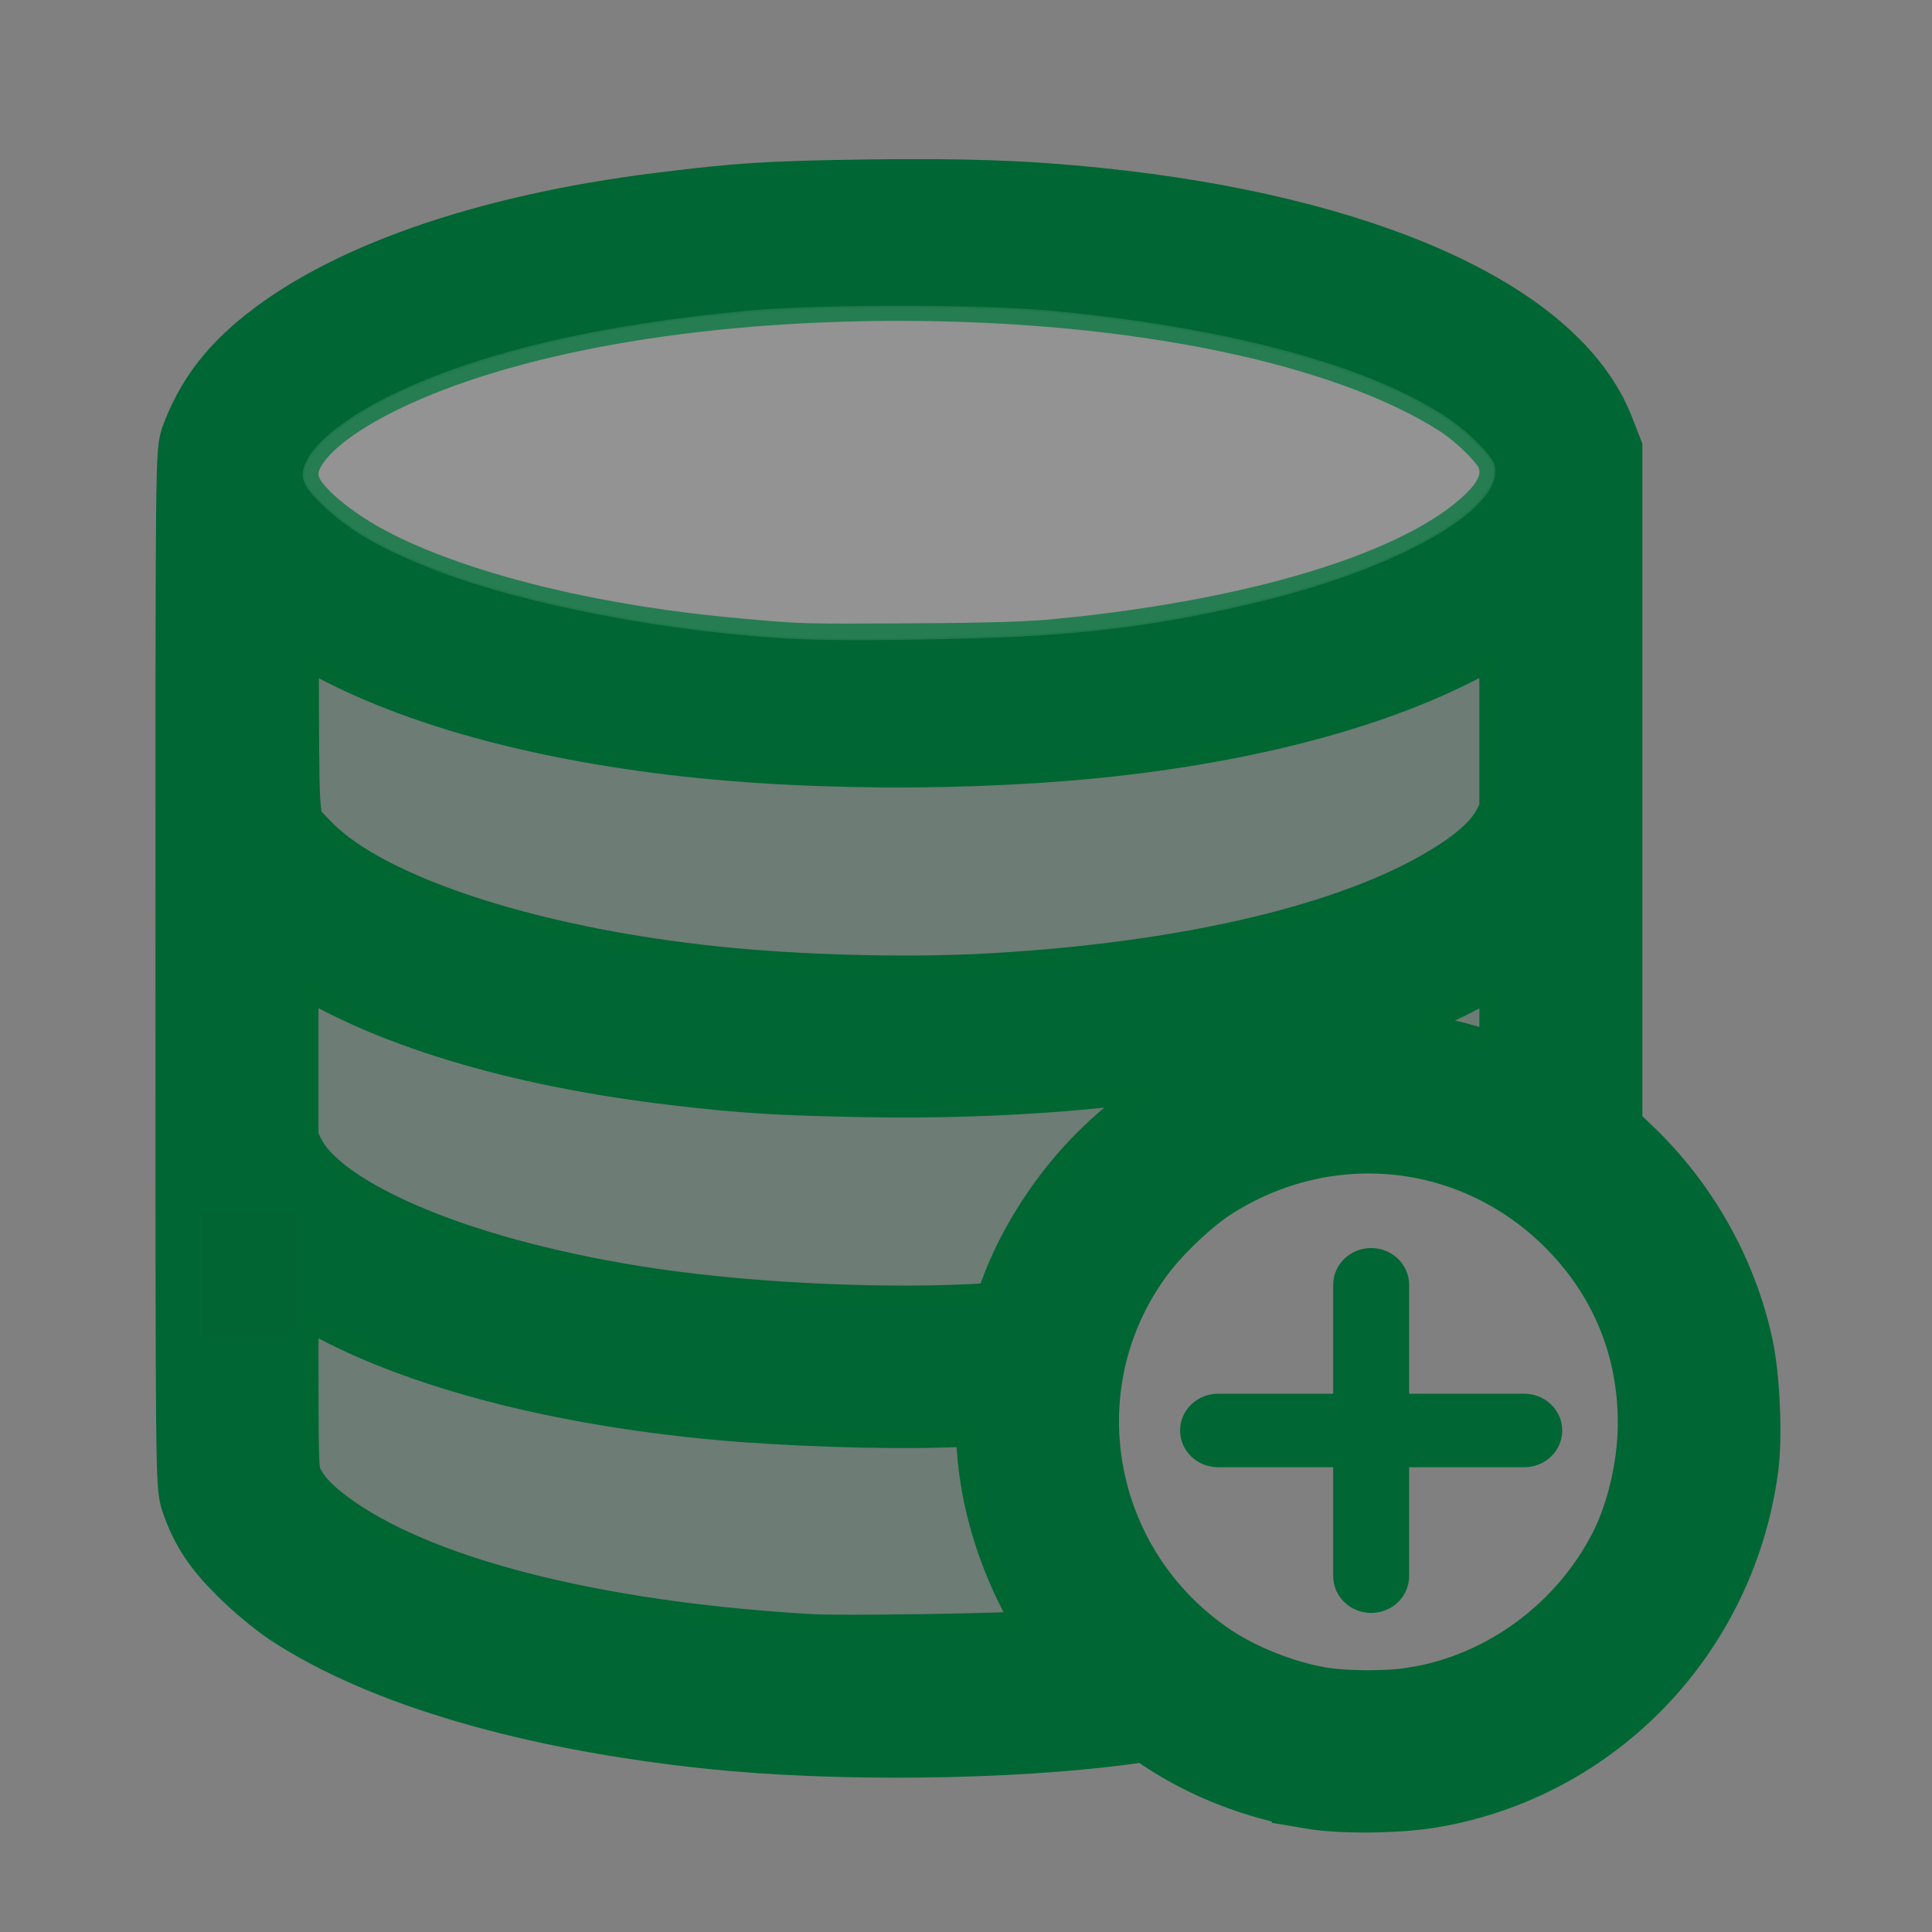 <svg width="24px" height="24px" viewBox="0 0 24 24" fill="none" xmlns="http://www.w3.org/2000/svg">
<rect x="0" y="0" width="24" height="24" fill="#808080" stroke="none"/>
<path
   d="M 19.744,14.172 V 14.078 10.148 9.977 5.876 5.705 c 0,-0.062 -0.021,-0.117 -0.05,-0.167 C 19.297,4.071 16.341,2.629 11.169,2.629 c -5.172,0 -8.128,1.442 -8.525,2.909 -0.029,0.05 -0.05,0.105 -0.05,0.167 v 0.171 4.101 0.171 3.93 0.171 4.101 c 0,0.055 0.014,0.108 0.04,0.154 0.405,1.673 4.029,2.922 8.535,2.922 1.086,0 2.143,-0.075 3.147,-0.22 0.748,0.564 1.675,0.903 2.684,0.903 2.459,0 4.459,-1.993 4.459,-4.443 0,-1.418 -0.673,-2.681 -1.715,-3.495 z m -1.115,-0.637 c -0.048,-0.019 -0.096,-0.036 -0.145,-0.053 -0.107,-0.038 -0.215,-0.071 -0.325,-0.101 -0.055,-0.015 -0.109,-0.03 -0.165,-0.042 -0.112,-0.026 -0.226,-0.045 -0.341,-0.062 -0.051,-0.007 -0.101,-0.017 -0.152,-0.023 -0.165,-0.018 -0.332,-0.03 -0.501,-0.03 -0.142,0 -0.283,0.008 -0.422,0.022 -0.046,0.004 -0.092,0.012 -0.138,0.017 -0.092,0.012 -0.184,0.025 -0.275,0.042 -0.052,0.01 -0.104,0.022 -0.155,0.033 -0.084,0.019 -0.167,0.04 -0.249,0.064 -0.05,0.014 -0.1,0.029 -0.15,0.045 -0.086,0.028 -0.171,0.06 -0.256,0.093 -0.041,0.016 -0.082,0.031 -0.122,0.049 -0.114,0.049 -0.225,0.102 -0.333,0.16 -0.009,0.005 -0.018,0.009 -0.027,0.013 -0.123,0.067 -0.241,0.139 -0.357,0.216 -0.013,0.009 -0.025,0.018 -0.037,0.027 -0.099,0.068 -0.196,0.14 -0.289,0.216 -0.023,0.018 -0.045,0.038 -0.067,0.057 -0.082,0.069 -0.162,0.141 -0.238,0.216 -0.023,0.023 -0.046,0.046 -0.069,0.069 -0.074,0.075 -0.145,0.153 -0.213,0.234 -0.021,0.025 -0.042,0.049 -0.062,0.073 -0.069,0.085 -0.134,0.173 -0.198,0.263 -0.016,0.023 -0.033,0.044 -0.048,0.067 -0.074,0.111 -0.145,0.225 -0.21,0.344 -0.005,0.009 -0.009,0.019 -0.014,0.028 -0.057,0.107 -0.111,0.217 -0.159,0.329 -0.028,0.065 -0.052,0.133 -0.078,0.2 -0.021,0.055 -0.042,0.109 -0.061,0.165 -0.027,0.08 -0.049,0.161 -0.072,0.243 -0.007,0.026 -0.016,0.051 -0.023,0.078 -0.137,0.009 -0.273,0.017 -0.411,0.024 -0.092,0.004 -0.182,0.01 -0.274,0.014 -0.274,0.009 -0.549,0.015 -0.823,0.015 -0.284,0 -0.561,-0.005 -0.834,-0.015 -0.165,-0.006 -0.325,-0.017 -0.486,-0.026 -0.102,-0.006 -0.207,-0.01 -0.307,-0.017 -0.214,-0.015 -0.422,-0.035 -0.627,-0.056 -0.041,-0.004 -0.084,-0.007 -0.125,-0.012 -0.235,-0.026 -0.464,-0.055 -0.688,-0.087 -0.008,-9.89e-4 -0.017,-0.002 -0.025,-0.003 -1.159,-0.171 -2.154,-0.431 -2.932,-0.74 -0.006,-0.002 -0.012,-0.004 -0.017,-0.007 -0.142,-0.057 -0.275,-0.116 -0.403,-0.176 -0.016,-0.007 -0.033,-0.015 -0.049,-0.023 -0.114,-0.055 -0.22,-0.111 -0.321,-0.168 -0.025,-0.014 -0.051,-0.028 -0.076,-0.043 C 4.191,15.218 4.111,15.165 4.034,15.113 4.004,15.091 3.973,15.071 3.944,15.049 3.88,15.002 3.821,14.954 3.766,14.906 c -0.032,-0.027 -0.063,-0.055 -0.091,-0.082 -0.046,-0.044 -0.085,-0.088 -0.123,-0.132 -0.027,-0.032 -0.054,-0.064 -0.077,-0.097 -0.03,-0.041 -0.055,-0.083 -0.078,-0.124 -0.019,-0.035 -0.036,-0.069 -0.05,-0.104 -0.016,-0.041 -0.029,-0.081 -0.039,-0.122 -0.013,-0.056 -0.027,-0.111 -0.027,-0.167 v -2.805 c 0.006,0.005 0.013,0.011 0.02,0.016 0.08,0.07 0.161,0.14 0.253,0.207 1.294,0.972 3.876,1.727 7.616,1.727 3.732,0 6.31,-0.752 7.606,-1.721 0.099,-0.072 0.189,-0.147 0.274,-0.223 0.003,-0.002 0.006,-0.005 0.008,-0.007 v 2.454 c -0.018,-0.01 -0.038,-0.016 -0.056,-0.025 -0.121,-0.061 -0.246,-0.117 -0.373,-0.167 z M 3.487,7.344 c 0.103,0.081 0.214,0.16 0.334,0.238 0.025,0.016 0.053,0.032 0.079,0.048 0.101,0.063 0.208,0.124 0.32,0.184 0.042,0.022 0.083,0.044 0.126,0.066 0.125,0.064 0.257,0.125 0.395,0.185 0.023,0.01 0.043,0.02 0.066,0.03 0.161,0.068 0.332,0.133 0.509,0.195 0.049,0.017 0.1,0.034 0.151,0.051 0.141,0.048 0.287,0.093 0.439,0.137 0.055,0.016 0.108,0.032 0.164,0.048 0.201,0.055 0.408,0.108 0.625,0.157 0.03,0.007 0.062,0.013 0.092,0.019 0.192,0.042 0.391,0.08 0.595,0.116 0.069,0.012 0.14,0.024 0.21,0.036 0.194,0.032 0.395,0.061 0.6,0.088 0.053,0.007 0.103,0.014 0.157,0.021 0.255,0.031 0.519,0.057 0.791,0.08 0.067,0.005 0.137,0.01 0.204,0.014 0.217,0.016 0.439,0.029 0.666,0.039 0.083,0.004 0.165,0.008 0.249,0.01 0.296,0.01 0.597,0.017 0.909,0.017 0.312,0 0.613,-0.007 0.909,-0.017 0.084,-0.003 0.166,-0.007 0.249,-0.01 0.227,-0.01 0.449,-0.023 0.666,-0.039 0.068,-0.005 0.137,-0.009 0.204,-0.014 0.271,-0.022 0.535,-0.049 0.791,-0.08 0.054,-0.006 0.104,-0.014 0.157,-0.021 0.205,-0.027 0.405,-0.056 0.6,-0.088 0.071,-0.012 0.141,-0.023 0.21,-0.036 0.204,-0.036 0.403,-0.075 0.595,-0.116 0.03,-0.006 0.062,-0.012 0.092,-0.019 0.217,-0.049 0.425,-0.101 0.625,-0.157 0.056,-0.015 0.109,-0.031 0.164,-0.048 0.151,-0.044 0.297,-0.09 0.439,-0.137 0.05,-0.017 0.102,-0.033 0.151,-0.051 0.178,-0.063 0.349,-0.128 0.509,-0.195 0.023,-0.01 0.044,-0.02 0.066,-0.03 0.138,-0.06 0.27,-0.122 0.395,-0.185 0.043,-0.022 0.085,-0.044 0.126,-0.066 0.112,-0.06 0.219,-0.121 0.32,-0.184 0.026,-0.016 0.054,-0.032 0.079,-0.048 0.12,-0.078 0.232,-0.157 0.334,-0.238 0.026,-0.021 0.049,-0.041 0.074,-0.062 0.045,-0.037 0.092,-0.073 0.133,-0.111 v 2.805 c 0,0.056 -0.014,0.112 -0.027,0.168 -0.01,0.04 -0.022,0.08 -0.038,0.12 -0.014,0.035 -0.032,0.07 -0.051,0.106 -0.023,0.041 -0.047,0.081 -0.076,0.122 -0.024,0.033 -0.05,0.066 -0.078,0.099 -0.037,0.043 -0.076,0.087 -0.121,0.13 -0.029,0.028 -0.061,0.056 -0.093,0.084 -0.055,0.048 -0.112,0.095 -0.176,0.142 -0.029,0.022 -0.062,0.043 -0.093,0.065 -0.076,0.052 -0.155,0.104 -0.242,0.155 -0.025,0.015 -0.052,0.03 -0.079,0.044 -0.1,0.056 -0.205,0.112 -0.318,0.166 -0.017,0.008 -0.035,0.016 -0.052,0.024 -0.127,0.059 -0.259,0.118 -0.4,0.174 -0.006,0.002 -0.013,0.005 -0.02,0.007 -0.778,0.309 -1.772,0.569 -2.93,0.74 -0.008,9.89e-4 -0.017,0.002 -0.025,0.004 -0.223,0.032 -0.452,0.062 -0.687,0.087 -0.041,0.004 -0.084,0.007 -0.126,0.012 -0.205,0.021 -0.413,0.041 -0.627,0.056 -0.1,0.007 -0.205,0.011 -0.308,0.017 -0.161,0.009 -0.32,0.02 -0.486,0.026 -0.273,0.01 -0.551,0.015 -0.835,0.015 -0.284,0 -0.561,-0.005 -0.834,-0.015 -0.165,-0.006 -0.325,-0.017 -0.486,-0.026 -0.102,-0.006 -0.207,-0.01 -0.307,-0.017 -0.214,-0.015 -0.422,-0.035 -0.627,-0.056 -0.041,-0.004 -0.084,-0.007 -0.125,-0.012 -0.235,-0.026 -0.464,-0.055 -0.688,-0.087 -0.008,-9.89e-4 -0.017,-0.002 -0.025,-0.003 -1.159,-0.171 -2.154,-0.431 -2.932,-0.74 -0.006,-0.002 -0.012,-0.004 -0.017,-0.007 -0.142,-0.057 -0.275,-0.116 -0.403,-0.176 -0.016,-0.007 -0.033,-0.015 -0.049,-0.023 -0.114,-0.055 -0.22,-0.111 -0.321,-0.168 -0.025,-0.014 -0.051,-0.028 -0.076,-0.043 -0.088,-0.051 -0.168,-0.104 -0.245,-0.157 -0.031,-0.021 -0.062,-0.042 -0.09,-0.063 -0.064,-0.048 -0.123,-0.096 -0.178,-0.144 -0.032,-0.027 -0.063,-0.055 -0.091,-0.082 -0.046,-0.044 -0.085,-0.088 -0.123,-0.132 -0.027,-0.032 -0.054,-0.064 -0.077,-0.097 -0.03,-0.041 -0.055,-0.083 -0.078,-0.124 -0.019,-0.035 -0.036,-0.069 -0.05,-0.104 -0.016,-0.041 -0.029,-0.081 -0.039,-0.122 -0.013,-0.056 -0.027,-0.111 -0.027,-0.167 V 7.172 c 0.041,0.037 0.088,0.074 0.133,0.111 0.025,0.021 0.048,0.041 0.073,0.062 z M 11.169,3.312 c 4.649,0 7.889,1.351 7.889,2.563 0,1.213 -3.24,2.563 -7.889,2.563 -4.649,0 -7.889,-1.351 -7.889,-2.563 0,-1.213 3.24,-2.563 7.889,-2.563 z m 0,17.431 c -4.472,0 -7.683,-1.266 -7.878,-2.448 -0.003,-0.015 -0.006,-0.03 -0.011,-0.045 v -2.876 c 0.006,0.005 0.013,0.011 0.02,0.016 0.08,0.07 0.161,0.14 0.253,0.207 1.294,0.972 3.876,1.727 7.616,1.727 0.273,0 0.547,-0.006 0.821,-0.016 0.082,-0.003 0.163,-0.007 0.245,-0.011 0.108,-0.005 0.216,-0.008 0.323,-0.014 -0.012,0.13 -0.018,0.258 -0.018,0.383 0,0.145 0.008,0.289 0.022,0.432 0.004,0.046 0.013,0.091 0.019,0.137 0.012,0.096 0.025,0.192 0.044,0.287 0.01,0.05 0.023,0.099 0.035,0.149 0.021,0.089 0.043,0.178 0.069,0.266 0.014,0.047 0.031,0.093 0.046,0.14 0.03,0.089 0.061,0.176 0.097,0.263 0.017,0.042 0.035,0.083 0.054,0.124 0.039,0.089 0.082,0.176 0.127,0.262 0.02,0.037 0.039,0.073 0.06,0.109 0.049,0.087 0.101,0.172 0.156,0.255 0.022,0.033 0.044,0.067 0.067,0.099 0.057,0.082 0.117,0.161 0.179,0.239 0.026,0.032 0.051,0.065 0.078,0.096 0.022,0.026 0.041,0.053 0.063,0.078 -0.802,0.091 -1.635,0.137 -2.487,0.137 z m 5.831,0.684 c -0.905,0 -1.737,-0.32 -2.388,-0.852 -0.1,-0.082 -0.196,-0.169 -0.287,-0.26 -0.037,-0.037 -0.071,-0.078 -0.106,-0.116 -0.052,-0.056 -0.104,-0.113 -0.152,-0.172 -0.041,-0.05 -0.078,-0.103 -0.117,-0.155 -0.038,-0.052 -0.076,-0.104 -0.111,-0.158 -0.037,-0.056 -0.071,-0.113 -0.105,-0.171 -0.032,-0.055 -0.062,-0.11 -0.092,-0.167 -0.03,-0.058 -0.059,-0.117 -0.085,-0.177 -0.028,-0.062 -0.053,-0.124 -0.077,-0.187 -0.022,-0.057 -0.044,-0.114 -0.064,-0.173 -0.023,-0.071 -0.043,-0.144 -0.062,-0.216 -0.014,-0.053 -0.03,-0.106 -0.042,-0.161 -0.019,-0.085 -0.032,-0.172 -0.044,-0.259 -0.006,-0.044 -0.015,-0.087 -0.02,-0.133 -0.014,-0.134 -0.023,-0.268 -0.023,-0.404 0,-0.117 0.007,-0.233 0.018,-0.348 0.011,-0.112 0.027,-0.226 0.049,-0.343 0.017,-0.093 0.04,-0.183 0.063,-0.273 0.006,-0.025 0.012,-0.05 0.019,-0.075 0.022,-0.075 0.047,-0.149 0.073,-0.221 0.014,-0.04 0.028,-0.08 0.044,-0.12 0.024,-0.06 0.05,-0.12 0.077,-0.179 0.023,-0.051 0.048,-0.102 0.073,-0.152 0.025,-0.048 0.05,-0.095 0.076,-0.142 0.034,-0.06 0.071,-0.119 0.108,-0.177 0.023,-0.036 0.046,-0.072 0.07,-0.107 0.048,-0.069 0.099,-0.136 0.152,-0.202 0.018,-0.023 0.035,-0.046 0.054,-0.068 0.071,-0.085 0.146,-0.168 0.225,-0.247 0.002,-0.002 0.004,-0.004 0.006,-0.006 0.167,-0.166 0.349,-0.316 0.544,-0.449 0.022,-0.015 0.046,-0.029 0.069,-0.043 0.073,-0.047 0.147,-0.093 0.223,-0.135 0.035,-0.019 0.071,-0.037 0.106,-0.055 0.066,-0.034 0.133,-0.067 0.202,-0.097 0.042,-0.018 0.084,-0.036 0.127,-0.053 0.065,-0.026 0.131,-0.05 0.198,-0.072 0.046,-0.015 0.091,-0.03 0.138,-0.043 0.068,-0.02 0.137,-0.037 0.205,-0.053 0.046,-0.011 0.092,-0.022 0.139,-0.031 0.076,-0.015 0.154,-0.025 0.232,-0.036 0.041,-0.005 0.081,-0.012 0.122,-0.016 0.12,-0.011 0.24,-0.018 0.363,-0.018 0.117,0 0.232,0.007 0.346,0.017 0.036,0.003 0.071,0.008 0.107,0.012 0.08,0.01 0.159,0.022 0.238,0.036 0.038,0.007 0.076,0.014 0.114,0.022 0.084,0.018 0.166,0.04 0.247,0.064 0.027,0.008 0.055,0.014 0.082,0.023 0.1,0.032 0.199,0.068 0.295,0.108 0.046,0.019 0.091,0.041 0.137,0.062 0.053,0.024 0.105,0.049 0.156,0.075 0.051,0.026 0.102,0.054 0.152,0.083 0.043,0.025 0.084,0.05 0.126,0.077 0.052,0.032 0.104,0.065 0.154,0.1 0.976,0.68 1.618,1.807 1.618,3.081 0,2.073 -1.693,3.76 -3.773,3.76 z"
   id="path2245"
   style="fill:#006633;fill-opacity:1;stroke:#006633;stroke-width:0.342;stroke-miterlimit:4;stroke-dasharray:none;stroke-opacity:1" />
	<path
   d="m 18.935,17.468 h -1.585 v -1.508 c 0,-0.167 -0.142,-0.302 -0.317,-0.302 -0.175,0 -0.317,0.135 -0.317,0.302 v 1.508 h -1.585 c -0.175,0 -0.317,0.135 -0.317,0.302 0,0.167 0.142,0.302 0.317,0.302 h 1.585 v 1.508 c 0,0.167 0.142,0.302 0.317,0.302 0.175,0 0.317,-0.135 0.317,-0.302 v -1.508 h 1.585 c 0.175,0 0.317,-0.135 0.317,-0.302 0,-0.167 -0.142,-0.302 -0.317,-0.302 z"
   id="path2247"
   style="fill:#006633;fill-opacity:1;stroke:#006633;stroke-width:0.309;stroke-miterlimit:4;stroke-dasharray:none;stroke-opacity:1" />
<path
   style="opacity:0.151;fill:#006633;fill-opacity:1;stroke:#006633;stroke-width:0.023;stroke-miterlimit:4;stroke-dasharray:none;stroke-opacity:1"
   d="M 16.295,22.208 C 15.633,22.096 15.015,21.858 14.496,21.513 l -0.22,-0.146 -0.296,0.04 C 12.531,21.602 10.385,21.626 8.837,21.464 6.617,21.231 4.786,20.696 3.637,19.945 3.488,19.847 3.232,19.635 3.069,19.472 2.762,19.166 2.623,18.955 2.504,18.615 2.445,18.443 2.443,18.309 2.443,12.032 2.443,5.638 2.443,5.624 2.508,5.454 2.667,5.034 2.902,4.706 3.268,4.395 4.261,3.549 6.031,2.926 8.212,2.655 9.195,2.533 9.536,2.511 10.761,2.493 c 1.191,-0.017 1.981,0.01 2.86,0.101 3.298,0.338 5.635,1.387 6.174,2.77 l 0.095,0.243 v 4.239 4.239 l 0.27,0.256 c 0.991,0.94 1.492,2.159 1.44,3.505 -0.028,0.718 -0.169,1.261 -0.493,1.894 -0.24,0.47 -0.481,0.797 -0.873,1.184 -0.683,0.675 -1.531,1.112 -2.464,1.27 -0.415,0.07 -1.105,0.077 -1.475,0.014 z m 1.301,-0.991 c 1.14,-0.194 2.129,-0.923 2.651,-1.957 0.224,-0.443 0.362,-1.048 0.362,-1.585 0,-0.948 -0.344,-1.805 -0.998,-2.485 -1.218,-1.267 -3.108,-1.488 -4.595,-0.536 -0.284,0.182 -0.685,0.56 -0.909,0.857 -0.579,0.768 -0.828,1.772 -0.674,2.711 0.221,1.347 1.122,2.414 2.409,2.854 0.539,0.184 1.192,0.237 1.753,0.141 z m -4.678,-0.696 c 0.215,-0.019 0.397,-0.041 0.403,-0.048 0.007,-0.007 -0.05,-0.106 -0.127,-0.222 -0.518,-0.773 -0.805,-1.678 -0.807,-2.542 l -5.4e-4,-0.259 -0.68,0.021 c -0.739,0.023 -1.93,-0.016 -2.755,-0.091 -2.207,-0.2 -4.099,-0.736 -5.225,-1.482 -0.144,-0.095 -0.266,-0.173 -0.272,-0.173 -0.006,0 -0.011,0.581 -0.01,1.292 6.3e-4,1.208 0.005,1.3 0.061,1.423 0.279,0.608 1.44,1.229 3.049,1.628 1.047,0.26 2.005,0.394 3.549,0.496 0.347,0.023 2.435,-0.01 2.814,-0.045 z m -0.609,-4.071 0.251,-0.017 0.072,-0.222 c 0.193,-0.597 0.58,-1.23 1.05,-1.717 0.665,-0.689 1.486,-1.137 2.456,-1.34 0.468,-0.098 1.251,-0.098 1.72,-1.85e-4 0.275,0.057 0.762,0.205 0.977,0.296 0.051,0.022 0.055,-0.033 0.055,-0.907 v -0.93 l -0.253,0.168 C 17.018,12.854 14.14,13.429 10.713,13.365 9.654,13.345 9.218,13.317 8.384,13.218 6.416,12.985 4.79,12.489 3.733,11.801 L 3.444,11.612 v 1.294 1.294 l 0.095,0.189 c 0.4,0.791 2.259,1.549 4.642,1.892 1.232,0.177 2.945,0.247 4.128,0.169 z m 0.024,-4.097 c 1.75,-0.102 3.144,-0.344 4.365,-0.758 1.15,-0.39 1.909,-0.872 2.13,-1.354 0.056,-0.122 0.06,-0.216 0.061,-1.423 3.78e-4,-0.71 -0.004,-1.292 -0.009,-1.292 -0.005,0 -0.128,0.077 -0.271,0.17 -0.991,0.645 -2.494,1.126 -4.299,1.376 -1.771,0.245 -4.102,0.263 -5.925,0.045 C 6.396,8.881 4.781,8.386 3.71,7.686 3.589,7.607 3.48,7.538 3.466,7.532 c -0.014,-0.006 -0.021,0.586 -0.016,1.315 0.01,1.512 -0.01,1.398 0.303,1.723 0.785,0.817 2.924,1.501 5.381,1.722 1.02,0.092 2.268,0.116 3.198,0.061 z m 0.278,-4.116 C 15.451,8.047 17.78,7.348 18.634,6.431 18.887,6.16 18.955,5.861 18.827,5.583 18.746,5.408 18.428,5.096 18.144,4.914 15.923,3.492 10.701,3.038 6.789,3.927 6.09,4.086 5.26,4.365 4.742,4.616 3.704,5.118 3.268,5.664 3.51,6.157 4.005,7.17 6.723,8.066 9.854,8.248 10.291,8.274 12.181,8.267 12.61,8.238 Z"
   id="path3059" /><path
   style="opacity:1;fill:#006633;fill-opacity:1;stroke:#006633;stroke-width:1.024;stroke-miterlimit:4;stroke-dasharray:none;stroke-opacity:1"
   d="M 16.295,22.208 C 15.633,22.096 15.015,21.858 14.496,21.513 l -0.22,-0.146 -0.296,0.04 C 12.531,21.602 10.385,21.626 8.837,21.464 6.615,21.231 4.776,20.693 3.637,19.944 3.488,19.846 3.232,19.633 3.069,19.471 2.762,19.166 2.623,18.956 2.504,18.615 2.445,18.443 2.443,18.309 2.443,12.032 2.443,5.638 2.443,5.624 2.508,5.454 2.667,5.034 2.902,4.706 3.268,4.395 4.261,3.549 6.031,2.926 8.212,2.655 9.195,2.533 9.536,2.511 10.761,2.493 c 1.191,-0.017 1.981,0.01 2.86,0.101 3.298,0.338 5.635,1.387 6.174,2.77 l 0.095,0.243 v 4.239 4.239 l 0.285,0.272 c 0.674,0.642 1.149,1.487 1.342,2.385 0.083,0.386 0.114,1.101 0.064,1.476 -0.271,2.03 -1.814,3.639 -3.811,3.977 -0.415,0.07 -1.105,0.077 -1.475,0.014 z m 1.299,-0.99 c 1.12,-0.18 2.131,-0.926 2.653,-1.958 0.224,-0.443 0.362,-1.048 0.362,-1.585 0,-0.948 -0.344,-1.805 -0.998,-2.485 -1.218,-1.268 -3.108,-1.488 -4.595,-0.536 -0.284,0.182 -0.685,0.56 -0.909,0.857 -1.241,1.648 -0.832,4 0.899,5.162 0.376,0.252 0.905,0.462 1.366,0.543 0.333,0.058 0.872,0.059 1.221,0.004 z m -4.676,-0.698 c 0.215,-0.019 0.397,-0.041 0.403,-0.048 0.007,-0.007 -0.05,-0.106 -0.127,-0.222 -0.518,-0.773 -0.805,-1.678 -0.807,-2.542 l -5.4e-4,-0.259 -0.68,0.021 c -0.739,0.023 -1.93,-0.016 -2.755,-0.091 -2.207,-0.2 -4.099,-0.736 -5.225,-1.482 -0.144,-0.095 -0.266,-0.173 -0.272,-0.173 -0.006,0 -0.011,0.581 -0.01,1.292 6.3e-4,1.208 0.005,1.3 0.061,1.423 0.092,0.2 0.242,0.368 0.505,0.564 1.12,0.836 3.327,1.404 6.062,1.56 0.399,0.023 2.461,-0.009 2.845,-0.044 z m -0.609,-4.071 0.251,-0.017 0.072,-0.222 c 0.193,-0.597 0.58,-1.23 1.05,-1.717 0.665,-0.689 1.486,-1.137 2.456,-1.34 0.468,-0.098 1.251,-0.098 1.72,-1.85e-4 0.275,0.057 0.762,0.205 0.977,0.296 0.051,0.022 0.055,-0.033 0.055,-0.907 v -0.93 l -0.253,0.168 C 17.018,12.854 14.14,13.429 10.713,13.365 9.654,13.345 9.218,13.317 8.384,13.218 6.416,12.985 4.79,12.489 3.733,11.801 L 3.444,11.612 v 1.294 1.294 l 0.095,0.189 c 0.395,0.782 2.228,1.538 4.557,1.879 1.289,0.189 2.993,0.262 4.212,0.182 z m 0.035,-4.097 c 2.337,-0.133 4.314,-0.583 5.525,-1.258 0.508,-0.283 0.806,-0.544 0.945,-0.83 l 0.075,-0.155 3.13e-4,-1.292 c 1.57e-4,-0.71 -0.004,-1.292 -0.01,-1.292 -0.005,0 -0.128,0.077 -0.271,0.17 -0.991,0.645 -2.494,1.126 -4.299,1.376 C 12.539,9.319 10.207,9.336 8.384,9.119 6.396,8.881 4.781,8.386 3.71,7.686 3.589,7.607 3.48,7.538 3.466,7.532 c -0.014,-0.006 -0.021,0.586 -0.016,1.315 0.01,1.512 -0.01,1.398 0.303,1.723 0.785,0.817 2.923,1.501 5.381,1.722 1.024,0.092 2.255,0.115 3.209,0.061 z M 13.199,8.195 C 15.835,7.932 17.844,7.279 18.634,6.431 18.887,6.16 18.955,5.861 18.827,5.583 18.747,5.41 18.429,5.096 18.154,4.92 16.735,4.015 14.124,3.474 11.167,3.474 c -2.588,0 -4.923,0.415 -6.425,1.142 -1.028,0.498 -1.467,1.04 -1.24,1.535 0.143,0.31 0.65,0.712 1.268,1.004 1.081,0.51 2.658,0.884 4.38,1.037 0.808,0.072 0.786,0.071 2.204,0.063 0.965,-0.005 1.47,-0.022 1.845,-0.059 z"
   id="path3098" /><path
   style="opacity:0.149;fill:#ffffff;fill-opacity:1;stroke:#006633;stroke-width:0.047;stroke-miterlimit:4;stroke-dasharray:none;stroke-opacity:1"
   d="M 9.916,7.939 C 8.357,7.865 6.511,7.513 5.396,7.078 4.741,6.822 4.352,6.599 4.03,6.295 3.746,6.027 3.707,5.919 3.817,5.708 3.939,5.474 4.321,5.176 4.811,4.933 5.901,4.391 7.389,4.036 9.322,3.856 10.136,3.781 12.194,3.78 13.012,3.856 c 2.262,0.209 4.051,0.696 5.018,1.368 0.218,0.151 0.498,0.434 0.53,0.537 0.166,0.516 -1.097,1.267 -2.86,1.7 -1.218,0.3 -2.235,0.432 -3.611,0.469 -0.959,0.026 -1.739,0.029 -2.173,0.009 z"
   id="path3955" /><path
   style="opacity:0.149;fill:#006633;fill-opacity:1;stroke:#006633;stroke-width:0.047;stroke-miterlimit:4;stroke-dasharray:none;stroke-opacity:1"
   d="M 10.01,20.254 C 7.24,20.073 4.982,19.459 4.062,18.636 3.755,18.362 3.758,18.375 3.757,17.252 l -7.2e-4,-0.965 0.251,0.137 c 1.161,0.635 3.082,1.115 5.127,1.281 0.641,0.052 2.111,0.094 2.535,0.073 l 0.395,-0.02 0.022,0.26 c 0.055,0.64 0.234,1.265 0.531,1.859 l 0.165,0.331 -0.191,0.016 c -0.238,0.021 -2.349,0.044 -2.583,0.029 z"
   id="path5289" /><path
   style="opacity:0.149;fill:#006633;fill-opacity:1;stroke:#006633;stroke-width:0.047;stroke-miterlimit:4;stroke-dasharray:none;stroke-opacity:1"
   d="M 9.932,16.138 C 7.322,16.001 4.834,15.307 4.012,14.488 3.753,14.23 3.757,14.246 3.757,13.157 c 0,-0.53 0.011,-0.958 0.023,-0.951 0.931,0.468 1.582,0.717 2.431,0.931 1.229,0.31 2.403,0.461 4.057,0.521 1.327,0.048 2.936,-0.017 3.932,-0.16 0.112,-0.016 0.217,-0.029 0.233,-0.03 0.016,-3.38e-4 -0.086,0.077 -0.227,0.173 -0.484,0.327 -1.03,0.895 -1.366,1.42 -0.145,0.227 -0.41,0.758 -0.46,0.922 -0.024,0.079 -0.062,0.13 -0.111,0.148 -0.067,0.025 -1.882,0.03 -2.337,0.006 z"
   id="path5328" /><path
   style="opacity:0.149;fill:#006633;fill-opacity:1;stroke:#006633;stroke-width:0.047;stroke-miterlimit:4;stroke-dasharray:none;stroke-opacity:1"
   d="M 9.979,12.043 C 7.319,11.892 5.092,11.289 4.079,10.446 3.767,10.186 3.777,10.227 3.762,9.088 L 3.749,8.093 4.229,8.328 c 1.227,0.601 2.793,0.982 4.811,1.169 0.735,0.068 3.354,0.079 4.065,0.016 2.203,-0.194 3.821,-0.584 5.089,-1.228 l 0.383,-0.195 v 0.981 0.981 l -0.089,0.139 c -0.463,0.722 -2.327,1.411 -4.633,1.713 -1.059,0.139 -2.794,0.201 -3.877,0.139 z"
   id="path5367" /><path
   style="opacity:0.975;fill:#006633;fill-opacity:1;stroke:#006633;stroke-width:0.053;stroke-miterlimit:4;stroke-dasharray:none;stroke-opacity:1"
   d=""
   id="path5406" /><rect
   style="opacity:0.975;fill:#006633;fill-opacity:1;stroke:#006633;stroke-width:0.62;stroke-miterlimit:4;stroke-dasharray:none;stroke-opacity:1"
   id="rect5985"
   width="0.541"
   height="0.884"
   x="2.819"
   y="15.389" /><path
   style="opacity:0.149;fill:#006633;fill-opacity:1;stroke:#006633;stroke-width:0.047;stroke-miterlimit:4;stroke-dasharray:none;stroke-opacity:1"
   d="m 18.249,12.937 c -0.172,-0.05 -0.45,-0.106 -0.618,-0.126 l -0.306,-0.036 0.259,-0.103 c 0.142,-0.057 0.424,-0.186 0.626,-0.287 l 0.367,-0.184 v 0.416 c 0,0.229 -0.004,0.415 -0.008,0.413 -0.004,-0.002 -0.149,-0.044 -0.32,-0.094 z"
   id="path6104" />
</svg>
